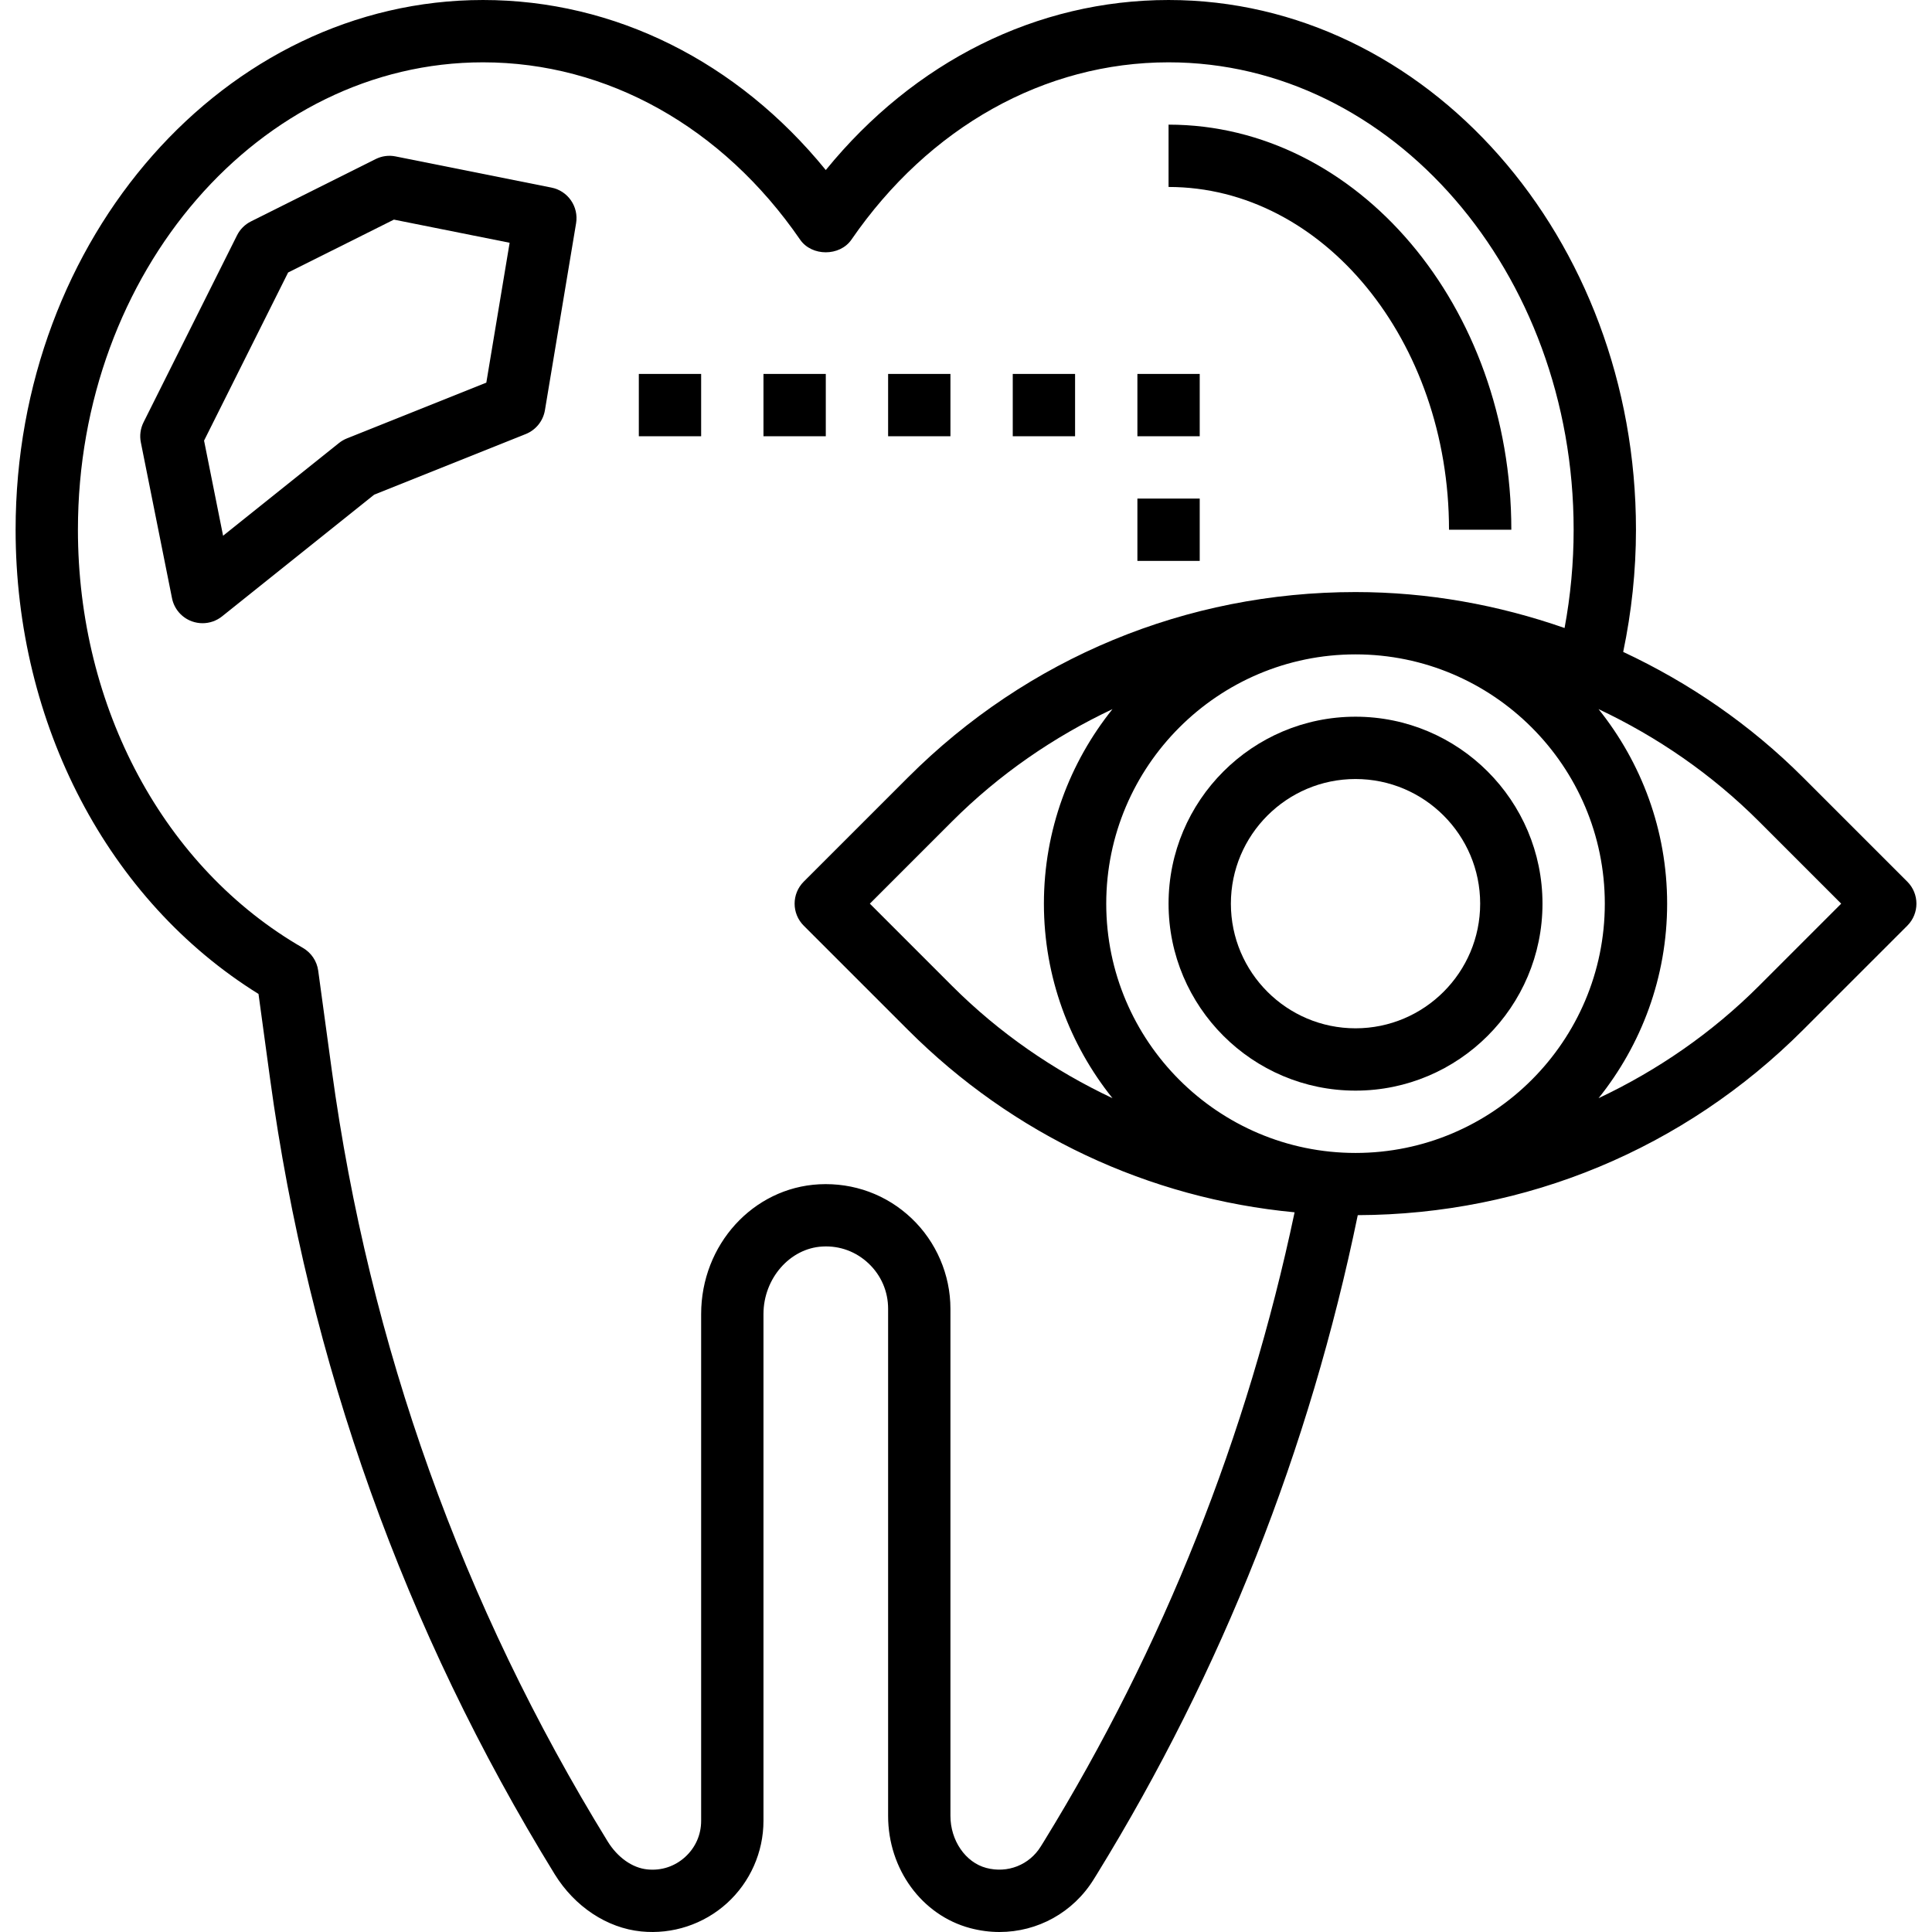 <svg height="496pt" viewBox="-4 0 496 496.008" width="496pt" xmlns="http://www.w3.org/2000/svg"><path d="m368.004 136h16c0-57.344-39.48-104-88-104v16c39.695 0 72 39.48 72 88zm0 0"/><path d="m137.57 48.16-40-8c-1.75-.359-3.559-.113-5.148.688l-32 16c-1.547.77-2.801 2.023-3.578 3.578l-24 48c-.793 1.59-1.039 3.398-.688 5.148l8 40c.543 2.738 2.48 4.992 5.105 5.945.895.32 1.824.48 2.742.48 1.793 0 3.559-.602 5-1.754l39.07-31.254 38.906-15.559c2.59-1.043 4.457-3.355 4.918-6.113l8-48c.707-4.266-2.086-8.32-6.328-9.16zm-16.719 50.078-35.824 14.328c-.727.297-1.406.691-2.023 1.188l-29.734 23.789-4.883-24.422 21.578-43.16 27.16-13.578 29.711 5.945zm0 0"/><path d="m485.66 226.344-26.746-26.742c-13.598-13.602-29.27-24.32-46.191-32.234 2.137-10.238 3.281-20.75 3.281-31.367 0-74.992-53.832-136-120-136-33.762 0-65.305 15.777-88 43.656-22.695-27.879-54.238-43.656-88-43.656-66.168 0-120 61.008-120 136 0 49.969 23.793 95.238 62.359 119.176l2.969 21.77c9.938 72.871 34.512 141.574 73.055 204.199 5.137 8.344 13.441 13.848 22.219 14.719 8.055.809 16.062-1.848 22.023-7.246 5.961-5.41 9.375-13.113 9.375-21.145v-130.113c0-9.121 6.785-16.895 15.129-17.336 4.473-.254 8.664 1.32 11.879 4.367 3.215 3.051 4.992 7.176 4.992 11.609v130.191c0 13.664 8.664 25.52 21.082 28.824 2.504.664 5.023.992 7.512.992 9.75 0 18.926-4.969 24.223-13.574l.801-1.289c32.152-52.258 54.59-109.16 66.957-169.176 43.195-.152 83.785-17.008 114.336-47.57l26.746-26.742c3.129-3.129 3.129-8.184 0-11.312zm-77.656 5.656c0 35.289-28.711 64-64 64-35.289 0-64-28.711-64-64s28.711-64 64-64c35.289 0 64 28.711 64 64zm-126.391 49.945c-15.09-7.121-29.059-16.707-41.203-28.848l-21.094-21.098 21.086-21.09c12.145-12.141 26.121-21.734 41.203-28.848-10.984 13.699-17.602 31.051-17.602 49.938s6.617 36.238 17.609 49.945zm-17.609 190.809-.801 1.285c-2.926 4.754-8.535 6.977-14 5.52-5.336-1.414-9.199-7.039-9.199-13.367v-130.191c0-8.734-3.641-17.199-9.977-23.215-6.43-6.105-14.871-9.184-23.727-8.738-16.992.891-30.297 15.52-30.297 33.312v130.113c0 3.574-1.465 6.879-4.121 9.289-2.656 2.406-6.086 3.551-9.703 3.176-3.832-.379-7.633-3.066-10.168-7.176-37.367-60.723-61.199-127.328-70.832-197.984l-3.488-25.578c-.336-2.457-1.793-4.613-3.934-5.848-35.625-20.496-57.754-61.633-57.754-107.352 0-66.168 46.656-120 104-120 31.824 0 61.496 16.594 81.406 45.52 2.984 4.336 10.195 4.336 13.18 0 19.918-28.926 49.59-45.52 81.414-45.52 57.344 0 104 53.832 104 120 0 8.527-.793 16.977-2.328 25.23-17.039-5.949-35.086-9.23-53.672-9.23-43.406 0-84.215 16.902-114.91 47.602l-26.746 26.742c-3.129 3.129-3.129 8.184 0 11.312l26.746 26.742c26.973 26.977 61.773 43.281 99.27 46.84-12.086 57.266-33.648 111.586-64.359 161.516zm183.602-219.664c-12.145 12.141-26.121 21.734-41.203 28.848 10.984-13.699 17.602-31.051 17.602-49.938s-6.617-36.238-17.609-49.945c15.09 7.121 29.059 16.707 41.203 28.848l21.094 21.098zm0 0"/><path d="m344.004 280c26.473 0 48-21.527 48-48s-21.527-48-48-48-48 21.527-48 48 21.527 48 48 48zm0-80c17.648 0 32 14.352 32 32s-14.352 32-32 32c-17.648 0-32-14.352-32-32s14.352-32 32-32zm0 0"/><path d="m288.004 128h16v16h-16zm0 0"/><path d="m288.004 96h16v16h-16zm0 0"/><path d="m256.004 96h16v16h-16zm0 0"/><path d="m224.004 96h16v16h-16zm0 0"/><path d="m192.004 96h16v16h-16zm0 0"/><path d="m160.004 96h16v16h-16zm0 0"/></svg>